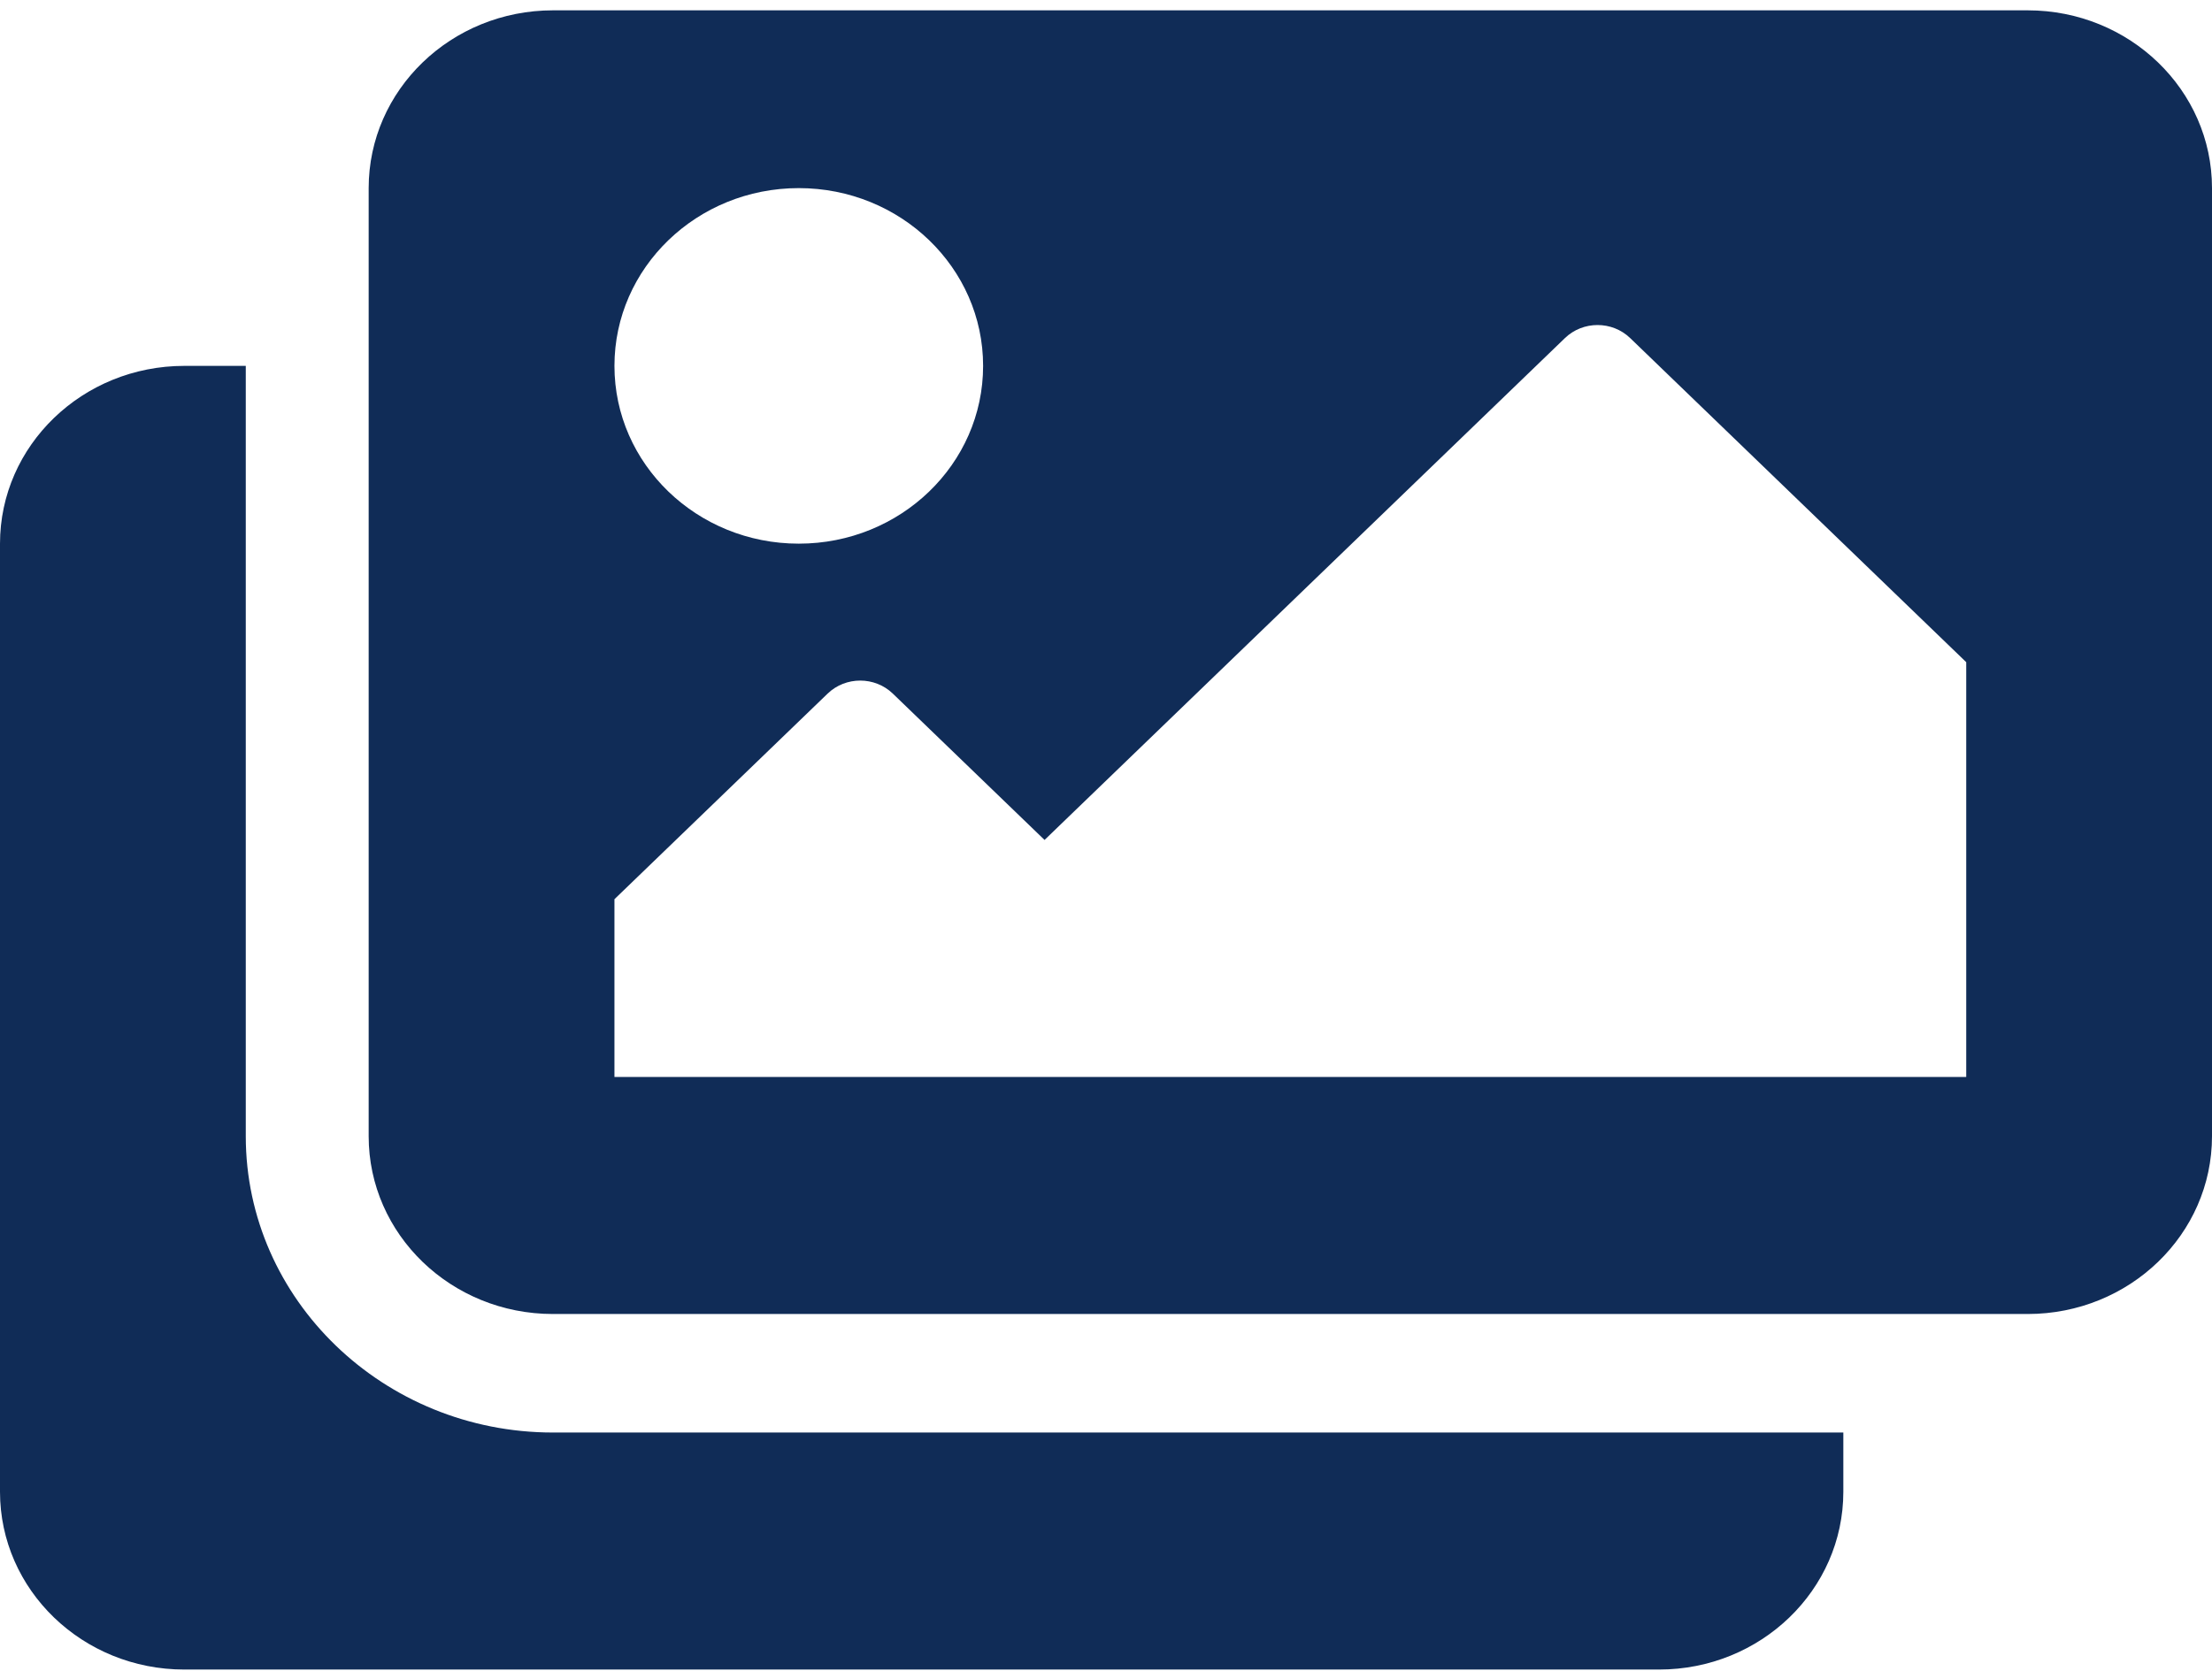 <svg width="180" height="136" viewBox="0 0 180 136" fill="none" xmlns="http://www.w3.org/2000/svg">
<path d="M150 116.598V121.421C150 129.412 143.284 135.89 135 135.89H15C6.716 135.89 0 129.412 0 121.421V44.25C0 36.258 6.716 29.78 15 29.78H20V92.482C20 105.779 31.215 116.598 45 116.598H150ZM180 92.482V15.311C180 7.319 173.284 0.841 165 0.841H45C36.716 0.841 30 7.319 30 15.311V92.482C30 100.473 36.716 106.951 45 106.951H165C173.284 106.951 180 100.473 180 92.482ZM80 29.78C80 37.772 73.284 44.25 65 44.25C56.716 44.25 50 37.772 50 29.78C50 21.789 56.716 15.311 65 15.311C73.284 15.311 80 21.789 80 29.78ZM50 73.189L67.348 56.454C68.813 55.041 71.187 55.041 72.652 56.454L85 68.366L127.348 27.515C128.813 26.102 131.187 26.102 132.652 27.515L160 53.896V87.659H50V73.189Z" fill="#102C57"/>
</svg>
